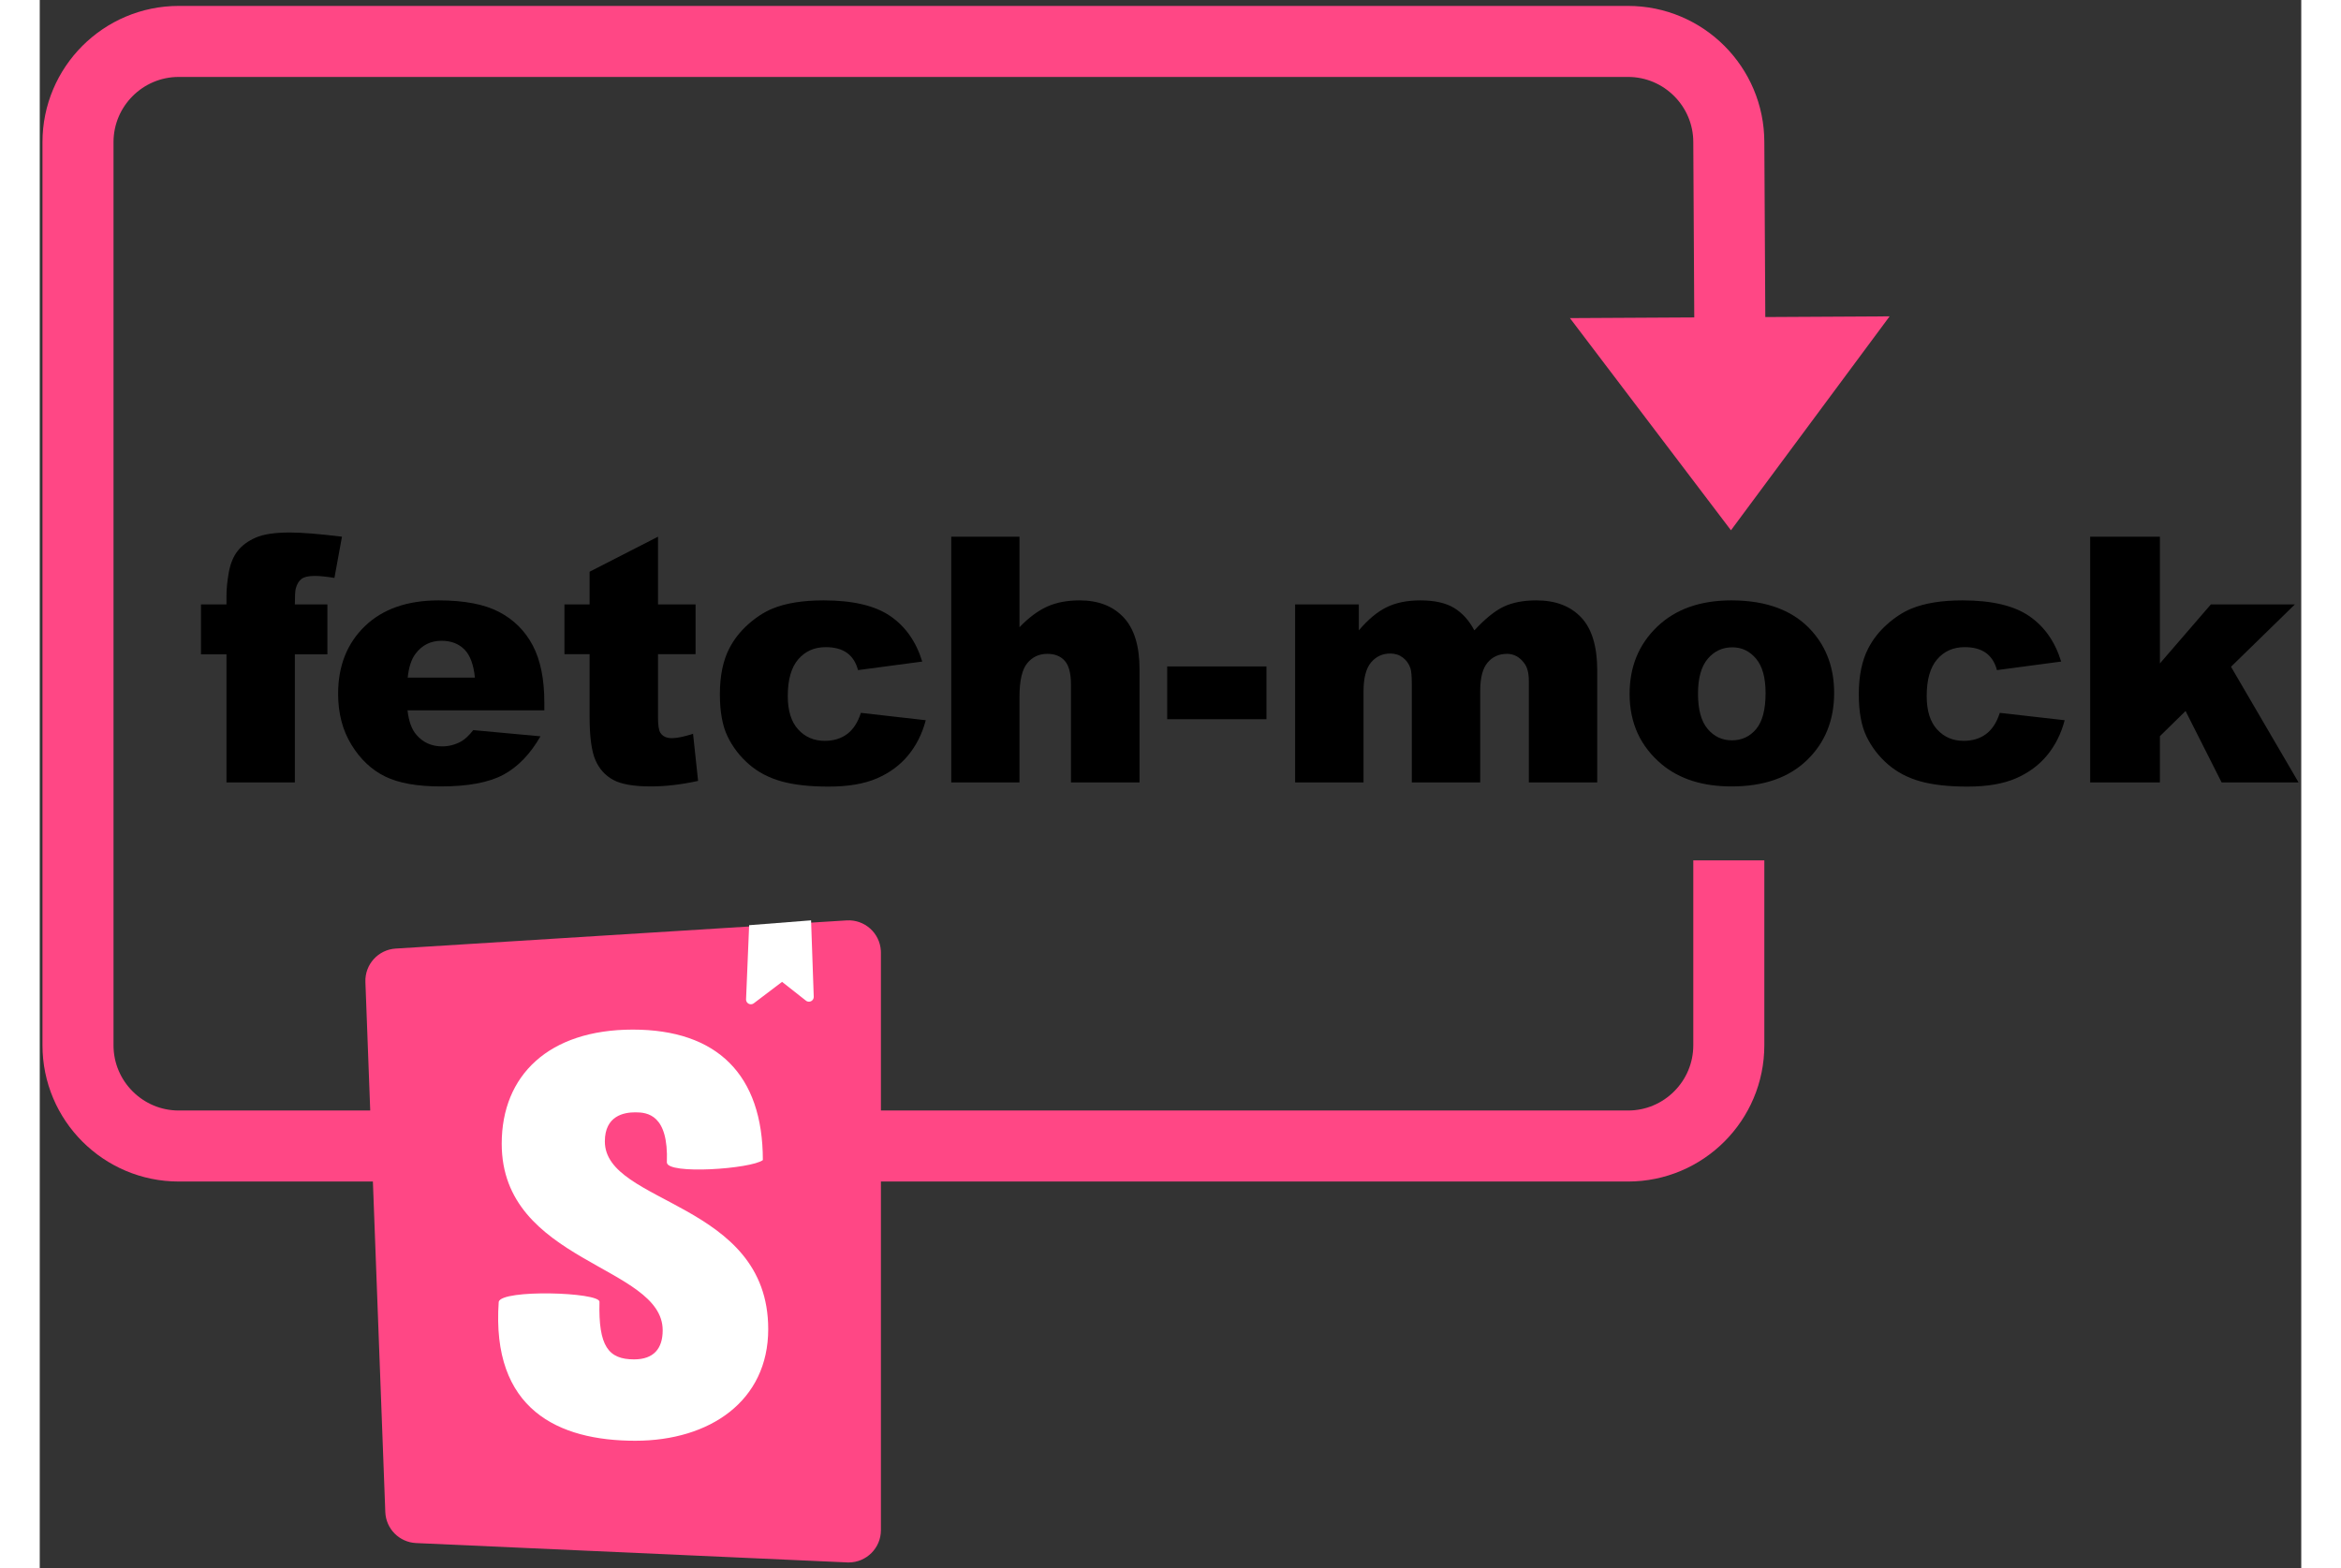 <svg width="382" height="256" viewBox="0 0 382 265" version="1.1" xmlns="http://www.w3.org/2000/svg">
  <rect x="0" y="0" width="382" height="265" fill="#333333" stroke="none"/>
  <path d="M258.471,53.75L285.67,89.6L312.47,53.451L258.471,53.75Z" style="fill:rgb(255,71,133);"/>
  <path d="M285.511,60.8C285.413,43.193 285.307,24.03 285.307,24.03C285.307,14.63 277.676,6.999 268.276,6.999L23.489,6.999C14.09,6.999 6.459,14.63 6.459,24.03L6.459,176.607C6.459,186.007 14.09,193.638 23.489,193.638L268.276,193.638C277.676,193.638 285.307,186.007 285.307,176.607L285.307,145.375" style="fill:none;stroke:rgb(255,71,133);stroke-width:12px;"/>
  <g>
    <path d="M43.091,102.124L48.586,102.124L48.586,110.563L43.091,110.563L43.091,132.2L31.537,132.2L31.537,110.563L27.232,110.563L27.232,102.124L31.537,102.124L31.537,100.765C31.537,99.537 31.669,98.187 31.933,96.715C32.198,95.242 32.693,94.039 33.42,93.104C34.147,92.169 35.166,91.414 36.479,90.838C37.791,90.262 39.712,89.975 42.242,89.975C44.262,89.975 47.198,90.211 51.049,90.683L49.775,97.649C48.397,97.423 47.283,97.31 46.433,97.31C45.395,97.31 44.649,97.484 44.196,97.833C43.743,98.183 43.422,98.735 43.233,99.49C43.139,99.906 43.091,100.783 43.091,102.124Z"/>
    <path d="M85.232,120.022L62.123,120.022C62.33,121.873 62.831,123.251 63.624,124.157C64.738,125.46 66.191,126.111 67.985,126.111C69.118,126.111 70.194,125.828 71.214,125.262C71.837,124.903 72.507,124.27 73.224,123.364L84.581,124.412C82.844,127.433 80.748,129.599 78.294,130.912C75.839,132.224 72.318,132.88 67.73,132.88C63.746,132.88 60.612,132.318 58.328,131.195C56.043,130.071 54.151,128.287 52.65,125.842C51.149,123.397 50.398,120.523 50.398,117.219C50.398,112.518 51.904,108.713 54.915,105.806C57.927,102.898 62.085,101.444 67.39,101.444C71.695,101.444 75.093,102.096 77.586,103.398C80.078,104.701 81.975,106.589 83.278,109.062C84.581,111.536 85.232,114.755 85.232,118.72L85.232,120.022ZM73.507,114.5C73.281,112.272 72.681,110.677 71.709,109.714C70.737,108.751 69.458,108.269 67.872,108.269C66.04,108.269 64.577,108.996 63.482,110.45C62.783,111.356 62.34,112.706 62.151,114.5L73.507,114.5Z"/>
    <path d="M104.433,90.683L104.433,102.124L110.777,102.124L110.777,110.535L104.433,110.535L104.433,121.212C104.433,122.496 104.556,123.345 104.801,123.761C105.179,124.403 105.84,124.724 106.784,124.724C107.633,124.724 108.823,124.478 110.352,123.987L111.202,131.945C108.351,132.568 105.689,132.88 103.215,132.88C100.346,132.88 98.231,132.512 96.872,131.775C95.512,131.039 94.507,129.92 93.856,128.419C93.204,126.918 92.879,124.488 92.879,121.127L92.879,110.535L88.63,110.535L88.63,102.124L92.879,102.124L92.879,96.601L104.433,90.683Z"/>
    <path d="M138.701,120.447L149.661,121.693C149.057,123.978 148.065,125.956 146.687,127.626C145.309,129.297 143.548,130.595 141.405,131.52C139.262,132.446 136.539,132.908 133.235,132.908C130.044,132.908 127.387,132.611 125.263,132.016C123.139,131.421 121.312,130.458 119.783,129.127C118.254,127.796 117.055,126.234 116.186,124.44C115.318,122.647 114.883,120.268 114.883,117.304C114.883,114.207 115.412,111.63 116.469,109.572C117.243,108.062 118.301,106.707 119.641,105.508C120.982,104.309 122.36,103.417 123.776,102.832C126.023,101.907 128.902,101.444 132.414,101.444C137.323,101.444 141.066,102.322 143.643,104.078C146.22,105.834 148.028,108.402 149.066,111.781L138.219,113.226C137.88,111.942 137.261,110.974 136.364,110.323C135.468,109.671 134.264,109.346 132.754,109.346C130.847,109.346 129.303,110.03 128.123,111.399C126.943,112.768 126.353,114.84 126.353,117.615C126.353,120.088 126.938,121.967 128.109,123.251C129.28,124.535 130.771,125.177 132.584,125.177C134.094,125.177 135.364,124.79 136.393,124.016C137.422,123.241 138.191,122.052 138.701,120.447Z"/>
    <path d="M153.965,90.683L165.492,90.683L165.492,105.976C167.059,104.352 168.616,103.191 170.165,102.492C171.713,101.794 173.544,101.444 175.659,101.444C178.793,101.444 181.262,102.398 183.065,104.305C184.868,106.212 185.769,109.138 185.769,113.084L185.769,132.2L174.186,132.2L174.186,115.661C174.186,113.773 173.837,112.437 173.138,111.654C172.44,110.87 171.458,110.478 170.193,110.478C168.796,110.478 167.663,111.007 166.795,112.064C165.926,113.122 165.492,115.019 165.492,117.757L165.492,132.2L153.965,132.2L153.965,90.683Z"/>
    <rect x="190.442" y="112.602" width="16.766" height="8.921"/>
    <path d="M212.05,102.124L222.812,102.124L222.812,106.514C224.36,104.682 225.923,103.379 227.499,102.605C229.076,101.831 230.978,101.444 233.206,101.444C235.603,101.444 237.501,101.869 238.898,102.719C240.295,103.568 241.437,104.833 242.325,106.514C244.137,104.55 245.789,103.214 247.281,102.506C248.772,101.798 250.613,101.444 252.803,101.444C256.032,101.444 258.552,102.402 260.365,104.319C262.177,106.235 263.084,109.232 263.084,113.31L263.084,132.2L251.529,132.2L251.529,115.066C251.529,113.707 251.265,112.697 250.736,112.036C249.962,110.998 248.999,110.478 247.847,110.478C246.488,110.478 245.393,110.969 244.562,111.951C243.731,112.933 243.316,114.509 243.316,116.681L243.316,132.2L231.761,132.2L231.761,115.633C231.761,114.311 231.686,113.414 231.535,112.942C231.289,112.187 230.865,111.578 230.26,111.116C229.656,110.653 228.948,110.422 228.136,110.422C226.815,110.422 225.729,110.922 224.88,111.923C224.03,112.923 223.605,114.566 223.605,116.851L223.605,132.2L212.05,132.2L212.05,102.124Z"/>
    <path d="M268.549,117.247C268.549,112.659 270.098,108.878 273.194,105.905C276.29,102.931 280.472,101.444 285.74,101.444C291.763,101.444 296.313,103.191 299.39,106.684C301.864,109.497 303.1,112.961 303.1,117.077C303.1,121.703 301.566,125.493 298.498,128.448C295.43,131.402 291.187,132.88 285.768,132.88C280.935,132.88 277.027,131.653 274.044,129.198C270.381,126.158 268.549,122.175 268.549,117.247ZM280.104,117.219C280.104,119.9 280.647,121.882 281.733,123.166C282.818,124.45 284.182,125.092 285.825,125.092C287.486,125.092 288.85,124.459 289.917,123.194C290.984,121.929 291.517,119.9 291.517,117.105C291.517,114.5 290.979,112.56 289.903,111.286C288.827,110.011 287.496,109.374 285.91,109.374C284.229,109.374 282.842,110.021 281.747,111.314C280.652,112.607 280.104,114.575 280.104,117.219Z"/>
    <path d="M331.081,120.447L342.041,121.693C341.436,123.978 340.445,125.956 339.067,127.626C337.689,129.297 335.928,130.595 333.785,131.52C331.642,132.446 328.919,132.908 325.615,132.908C322.424,132.908 319.767,132.611 317.643,132.016C315.519,131.421 313.692,130.458 312.163,129.127C310.633,127.796 309.435,126.234 308.566,124.44C307.698,122.647 307.263,120.268 307.263,117.304C307.263,114.207 307.792,111.63 308.849,109.572C309.623,108.062 310.681,106.707 312.021,105.508C313.362,104.309 314.74,103.417 316.156,102.832C318.403,101.907 321.282,101.444 324.794,101.444C329.702,101.444 333.445,102.322 336.023,104.078C338.6,105.834 340.408,108.402 341.446,111.781L330.599,113.226C330.259,111.942 329.641,110.974 328.744,110.323C327.847,109.671 326.644,109.346 325.133,109.346C323.227,109.346 321.683,110.03 320.503,111.399C319.323,112.768 318.733,114.84 318.733,117.615C318.733,120.088 319.318,121.967 320.489,123.251C321.659,124.535 323.151,125.177 324.964,125.177C326.474,125.177 327.744,124.79 328.773,124.016C329.802,123.241 330.571,122.052 331.081,120.447Z"/>
    <path d="M346.345,90.683L358.127,90.683L358.127,112.093L366.736,102.124L380.924,102.124L370.134,112.659L381.547,132.2L368.548,132.2L362.46,120.136L358.127,124.384L358.127,132.2L346.345,132.2L346.345,90.683Z"/>
  </g>
  <g>
    <path d="M58.368,255.48L55.007,165.925C54.896,162.967 57.164,160.461 60.118,160.276L136.29,155.516C139.297,155.328 141.886,157.613 142.074,160.619C142.081,160.733 142.085,160.846 142.085,160.96L142.085,258.545C142.085,261.558 139.643,264 136.63,264C136.548,264 136.467,263.998 136.385,263.995L63.574,260.724C60.738,260.597 58.474,258.316 58.368,255.48Z" style="fill:rgb(255,71,133);fill-rule:nonzero;"/>
    <path d="M119.306,168.841L119.827,156.327L130.287,155.505L130.738,168.41C130.754,168.859 130.402,169.236 129.953,169.251C129.761,169.258 129.572,169.197 129.421,169.077L125.387,165.9L120.611,169.523C120.253,169.794 119.743,169.724 119.471,169.366C119.357,169.215 119.299,169.03 119.306,168.841ZM105.928,196.398C105.928,198.52 120.223,197.503 122.142,196.012C122.142,181.56 114.388,173.966 100.188,173.966C85.988,173.966 78.032,181.679 78.032,193.247C78.032,213.396 105.223,213.782 105.223,224.772C105.223,227.857 103.712,229.689 100.389,229.689C96.059,229.689 94.346,227.477 94.548,219.958C94.548,218.326 78.032,217.818 77.528,219.958C76.246,238.18 87.599,243.437 100.59,243.437C113.179,243.437 123.049,236.726 123.049,224.579C123.049,202.984 95.454,203.563 95.454,192.862C95.454,188.523 98.677,187.945 100.59,187.945C102.605,187.945 106.23,188.3 105.928,196.398Z" style="fill:white;fill-rule:nonzero;"/>
  </g>
</svg>

